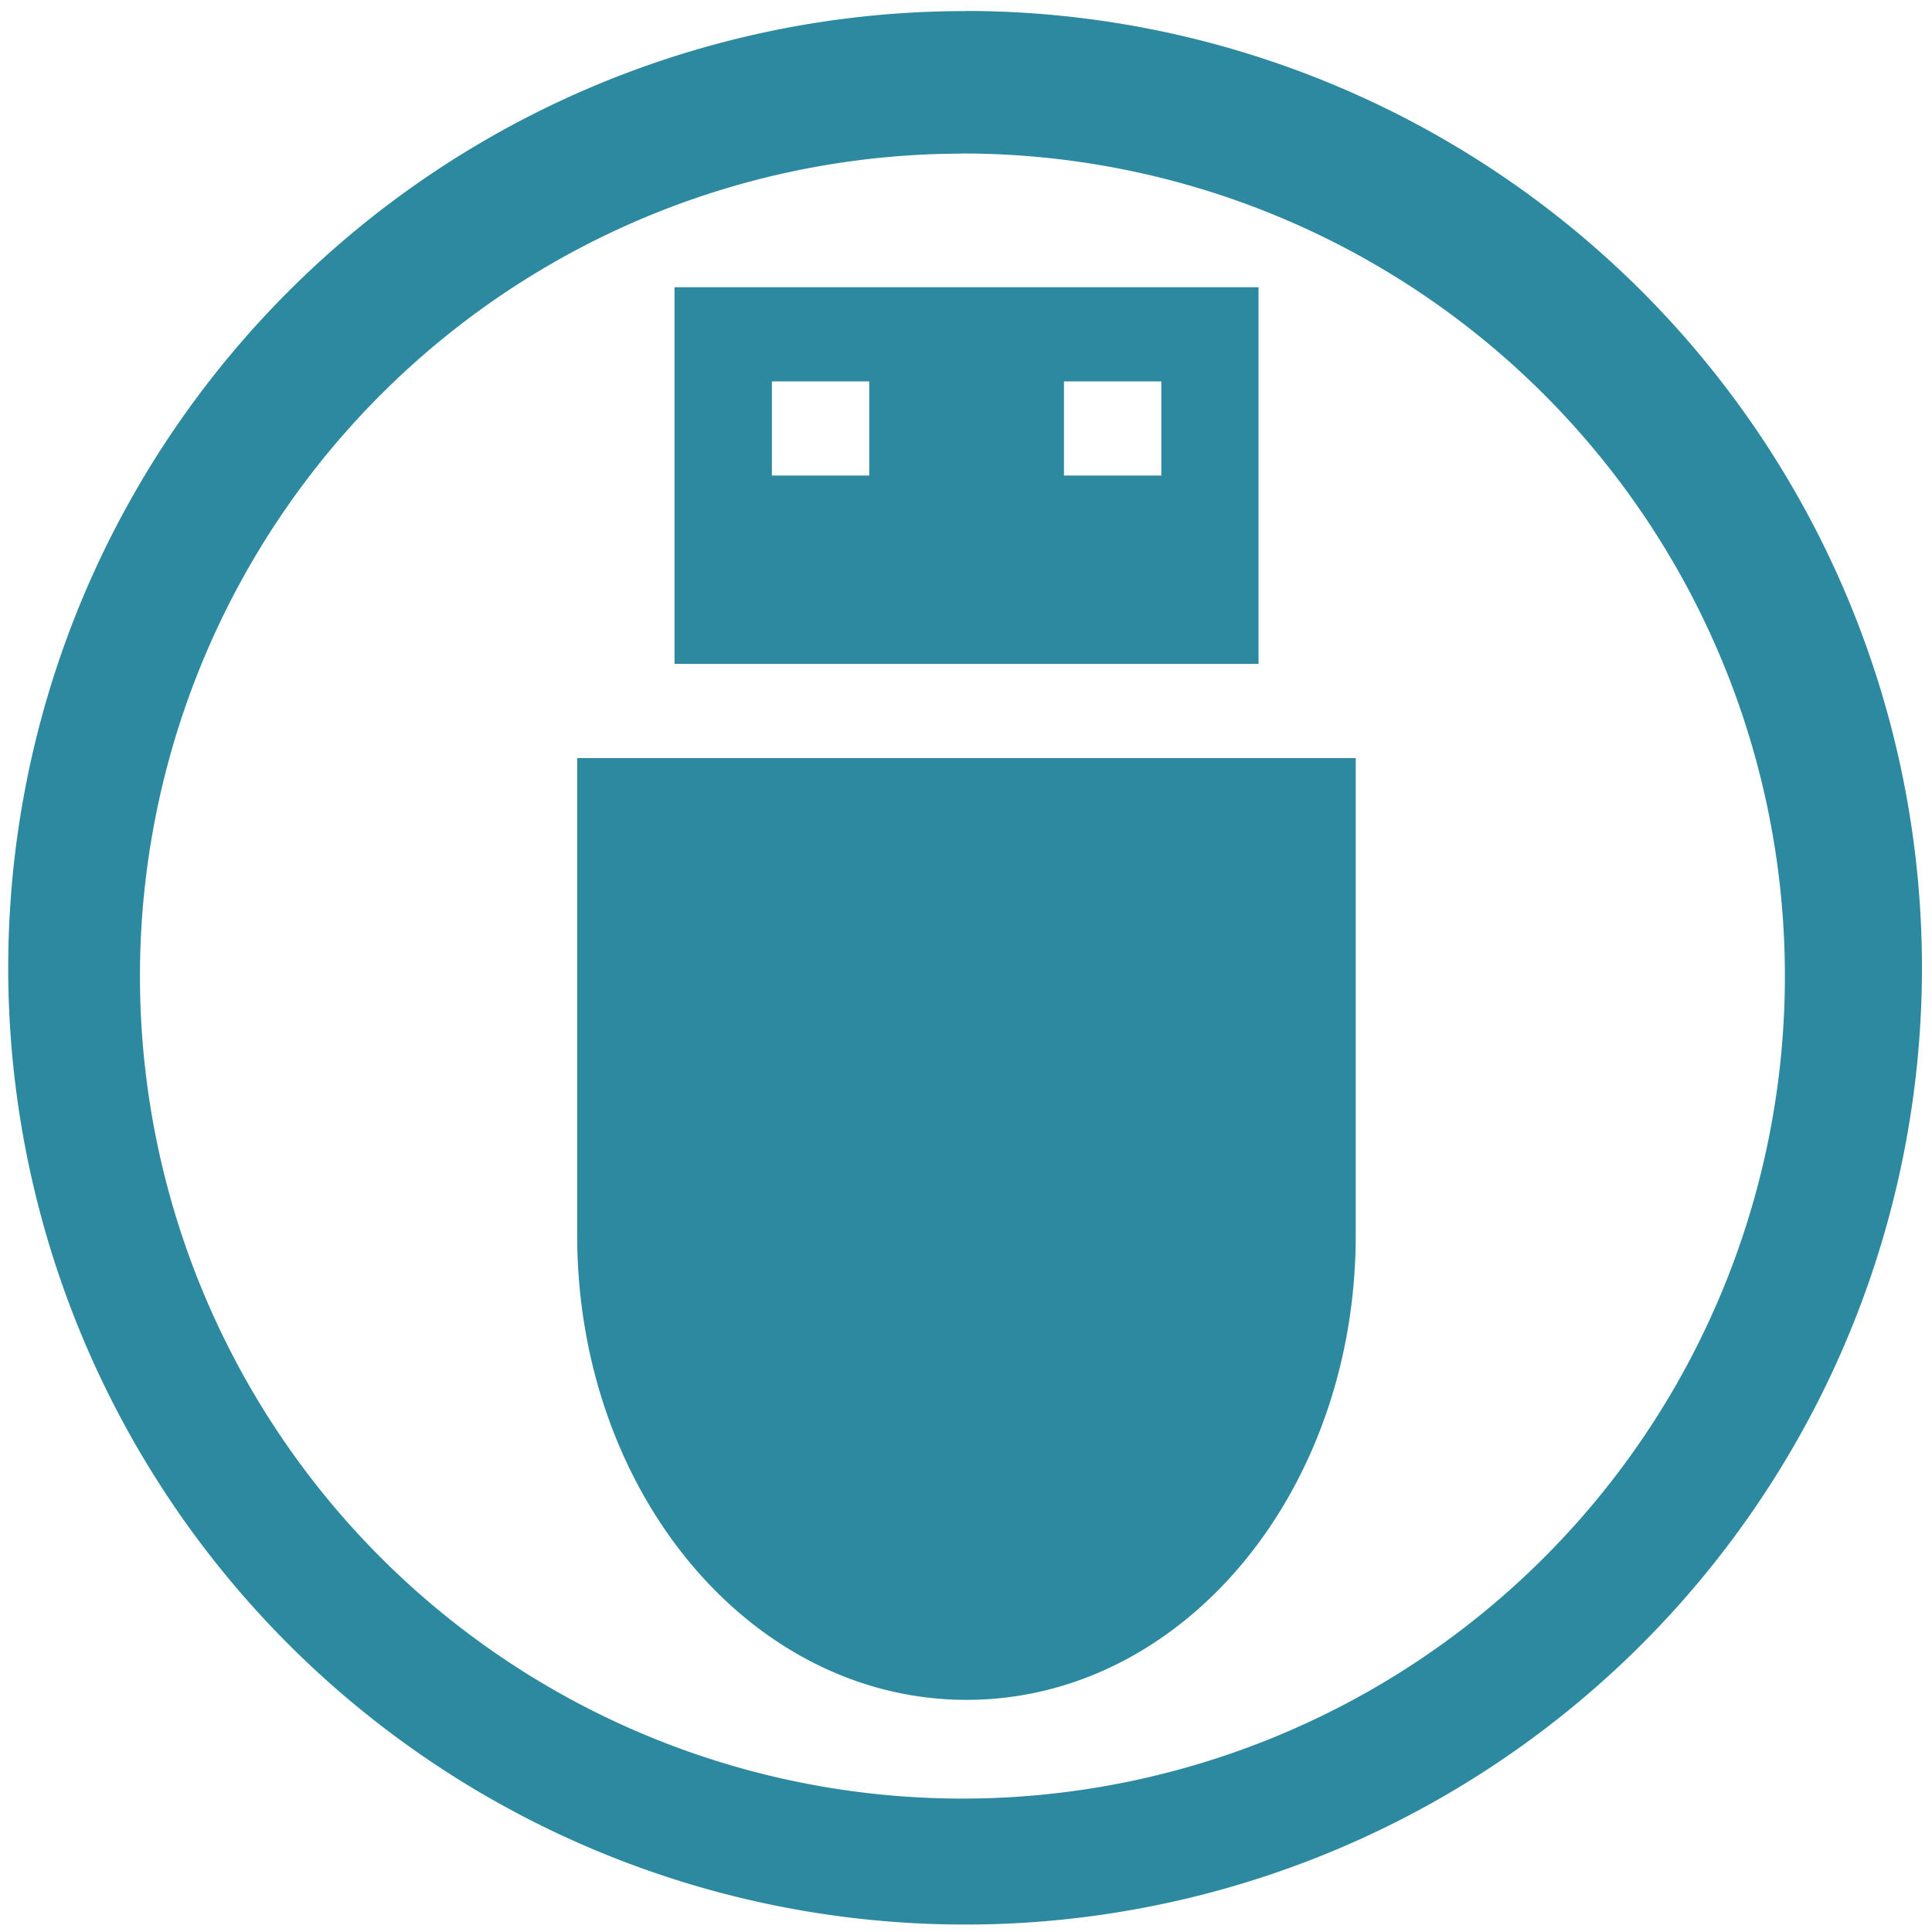 <svg xmlns="http://www.w3.org/2000/svg" width="48" height="48" viewBox="0 0 12.7 12.7"><path d="M6.344.073a6.29 6.29 0 0 0-6.29 6.29 6.29 6.29 0 0 0 6.29 6.288 6.29 6.29 0 0 0 6.29-6.289 6.29 6.29 0 0 0-6.29-6.29zm-.018.936a5.407 5.407 0 0 1 5.407 5.407 5.407 5.407 0 0 1-5.407 5.407A5.407 5.407 0 0 1 .92 6.416 5.407 5.407 0 0 1 6.326 1.01zm-1.892.879v2.476h3.839V1.888H4.434zm.64.619h.64v.619h-.64v-.62zm1.92 0h.64v.619h-.64v-.62zm-3.2 2.476v3.134c0 1.694 1.142 3.057 2.56 3.057 1.417 0 2.558-1.363 2.558-3.057V4.983H3.795z" fill="#2c89a0"/></svg>